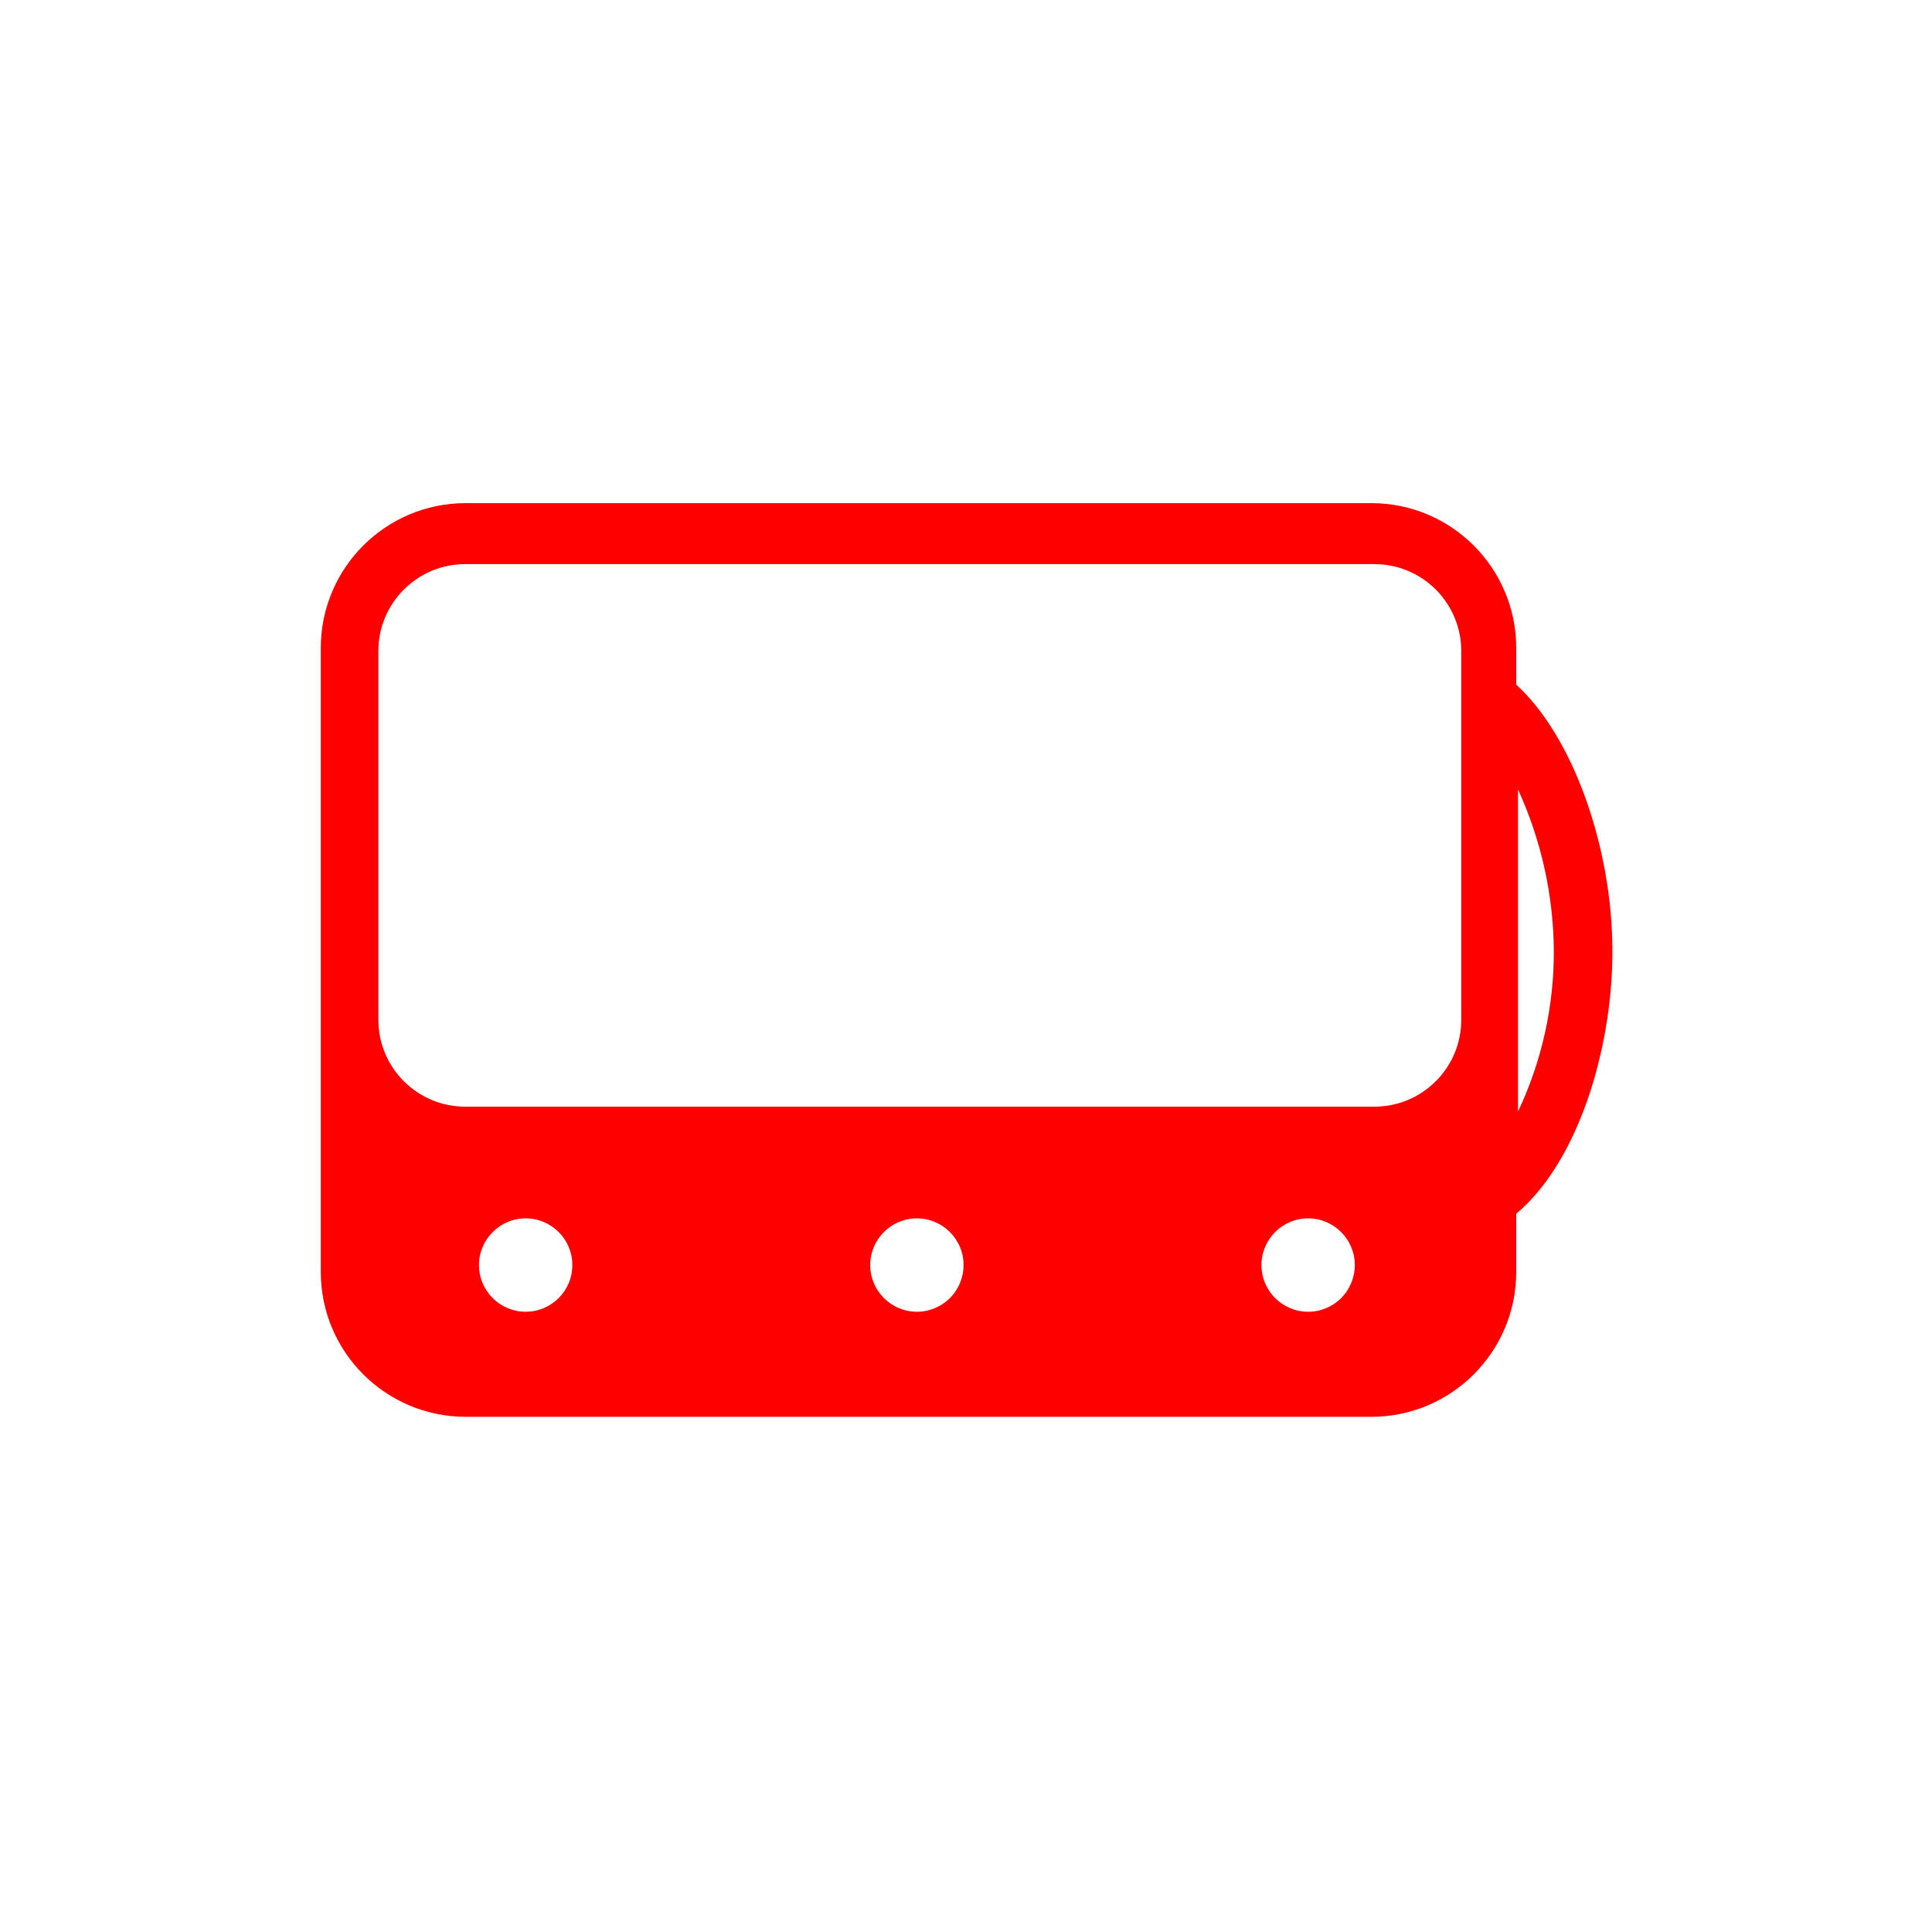 <svg xmlns="http://www.w3.org/2000/svg" viewBox="0 0 96 96" class="primary icon">
  <path fill="#F00" fill-rule="nonzero" d="M80.12 47.27c0-5.22-2-10.73-4.78-13.25V32.2c0-3.976-3.224-7.2-7.2-7.2h-45c-3.976 0-7.2 3.224-7.2 7.2v31c0 3.976 3.224 7.2 7.2 7.2h45c3.976 0 7.2-3.224 7.2-7.2v-2.89c3.08-2.58 4.78-8.2 4.78-13.04zm-54 17.91c-1.28 0-2.32-1.04-2.32-2.32 0-1.28 1.04-2.32 2.32-2.32 1.28 0 2.32 1.04 2.32 2.32 0 1.28-1.04 2.32-2.32 2.32zm19.44 0c-1.28 0-2.32-1.04-2.32-2.32 0-1.28 1.04-2.32 2.32-2.32 1.28 0 2.32 1.04 2.32 2.32 0 .622-.25 1.22-.694 1.655-.443.436-1.044.676-1.666.665h.04zm19.44 0c-1.28 0-2.32-1.04-2.32-2.32 0-1.28 1.04-2.32 2.32-2.32 1.28 0 2.32 1.04 2.32 2.32 0 .622-.25 1.22-.694 1.655-.443.436-1.044.676-1.666.665H65zm3.33-10.19H23.12c-2.386 0-4.32-1.934-4.32-4.32V32.35c0-2.386 1.934-4.32 4.32-4.32h45.17c1.146 0 2.245.455 3.055 1.265.81.81 1.265 1.91 1.265 3.055v18.32c0 2.386-1.934 4.32-4.32 4.32h.04zm7.1-15.76c1.15 2.512 1.756 5.238 1.78 8 .01 2.766-.597 5.5-1.78 8v-16z"/>
</svg>

